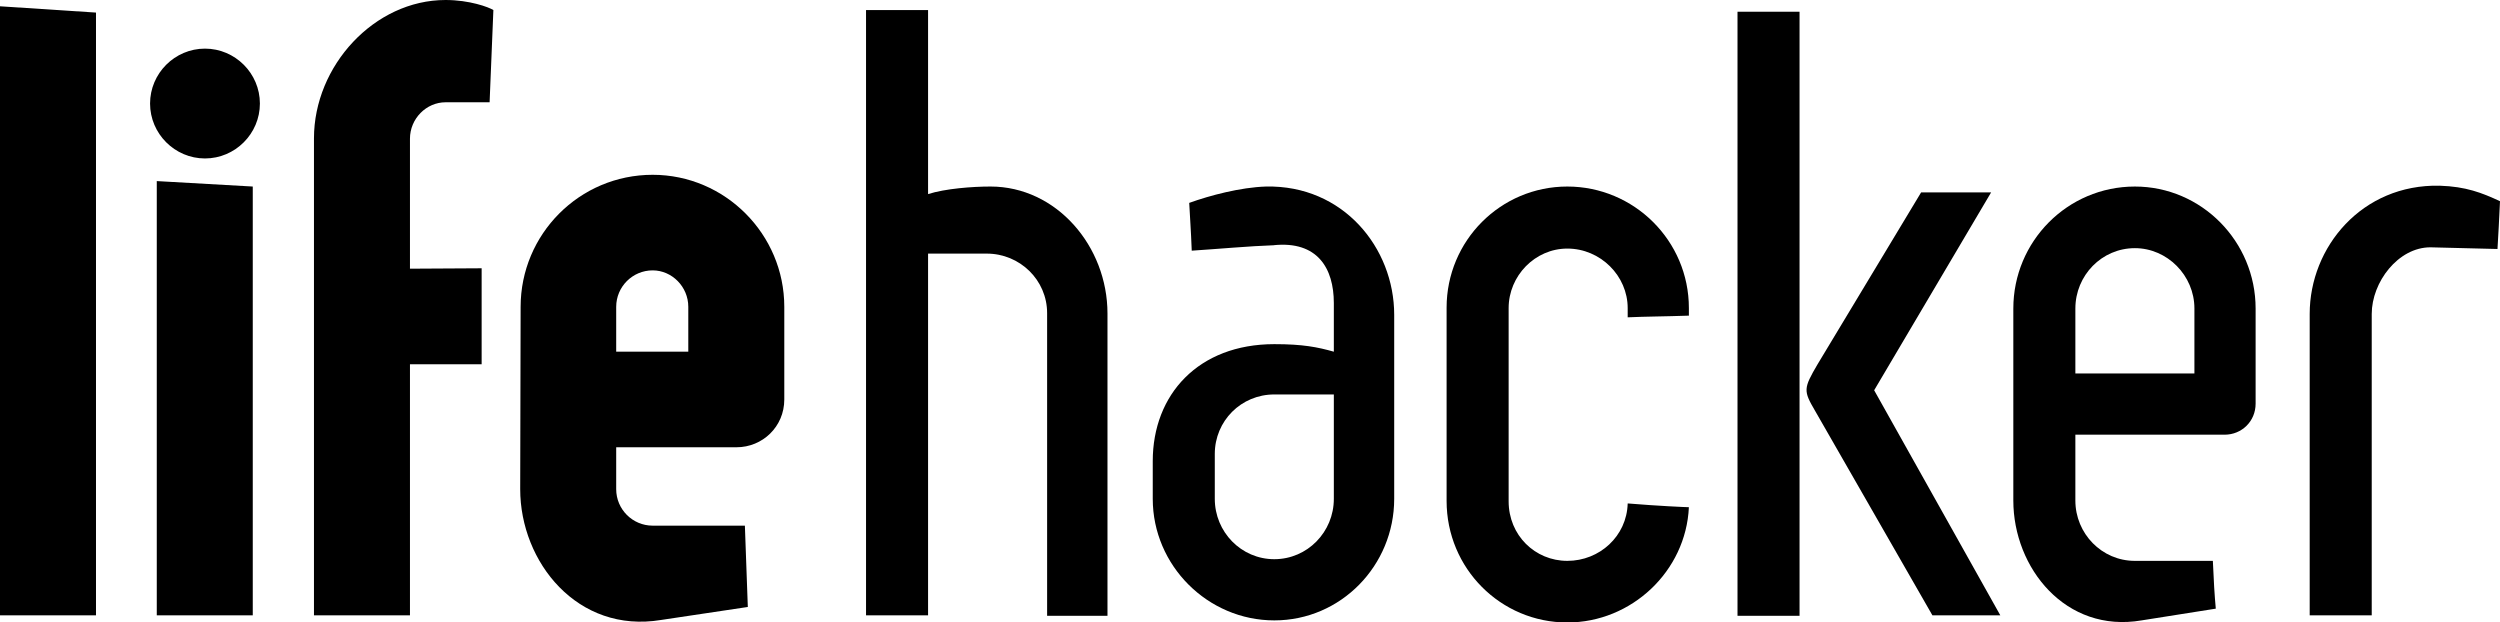 <svg id="lifehacker" viewBox="112 17 596.4 148.5"><path d="M134.9,163.8H112V18.5l22.9,1.5V163.8z"></path><path d="M160.9,28.6c7.2,0,13.1,5.9,13.1,13.1s-5.9,13.1-13.1,13.1c-7.2,0-13.1-5.9-13.1-13.1 C147.8,34.5,153.7,28.6,160.9,28.6z M172.3,163.8h-22.9V60.2l22.9,1.3C172.3,61.5,172.3,163.8,172.3,163.8z"></path><path d="M226.9,81v22.9h-17.1v59.9h-22.9V50c0-17.3,14.4-33,31.4-33c5.7,0,10.3,1.7,11.4,2.4l-0.9,22h-10.5 c-4.6,0-8.5,3.9-8.5,8.7v31L226.9,81L226.9,81z"></path><path d="M236.2,90.2c0-17.3,14-31.5,31.5-31.5c17.3,0,31.4,14.2,31.4,31.5v22.1c0,6.5-5.2,11.4-11.4,11.4H259v10 c0,4.8,3.9,8.7,8.7,8.7h22l0.7,19.4l-20.7,3.1c-19.9,3.3-33.6-13.8-33.6-31.2L236.2,90.2L236.2,90.2z M259,100.9h17.2V90.2 c0-4.8-3.9-8.7-8.5-8.7c-4.8,0-8.7,3.9-8.7,8.7V100.9z"></path><path d="M318.6,163.8V19.4h14.8v43.9c4.1-1.3,10.5-1.8,14.9-1.8c15.7,0,27.9,14.2,27.9,30.3v72.1h-14.4V91.7 c0-7.9-6.5-14.2-14.4-14.2h-14v86.3H318.6z"></path><path d="M430.2,89.3c0-8.3-3.9-14.9-14.4-13.8h0.2c-5.9,0.2-13.5,0.9-19.7,1.3c-0.2-5.3-0.4-7.4-0.6-11.4 c5-1.8,12.2-3.7,18.3-3.9c18.4-0.4,30.6,14.6,30.6,30.6V136c0,15.9-12.7,29-28.6,29s-29-13.1-29-29v-9c0-15.9,10.9-27.9,29-27.9 c6.8,0,10.3,0.7,14.2,1.8V89.3z M430.2,136v-24.9H416c-7.9,0-14.2,6.3-14.2,14.2V136c0,7.9,6.3,14.4,14.2,14.4 C423.9,150.4,430.2,143.9,430.2,136z"></path><path d="M485.9,61.5c15.9,0,29,12.9,29,29v1.8c-5.7,0.2-10.3,0.2-14.6,0.4v-2.2c0-7.7-6.5-14.2-14.4-14.2 c-7.7,0-14,6.5-14,14.2v46.1c0,8.1,6.3,14.2,14,14.2s14.2-5.9,14.4-13.7c7.2,0.6,14,0.9,14.6,0.9c-0.7,15.3-13.7,27.5-29,27.5 c-15.9,0-28.8-12.9-28.8-29V90.4C457.1,74.4,470,61.5,485.9,61.5z"></path><path d="M541.3,19.8v144.1h-14.8V19.8H541.3z M573,163.8L545,115c-2.8-4.8-2.8-5.3,0.6-11.1l24.7-41H587l-27.9,47.2 l30.1,53.7H573z"></path><path d="M592.3,90.6c0-16,12.9-29.1,29-29.1c15.9,0,28.8,13.1,28.8,29.1v22.7c0,4.2-3.3,7.4-7.4,7.4h-35.6v15.7 c0,7.9,6.3,14.4,14.2,14.4h18.6c0.2,4.8,0.4,8.1,0.7,11.4l-17.7,2.8c-18.1,3.1-30.6-12.5-30.6-28.6L592.3,90.6L592.3,90.6z M607.1,106.1h28.4V90.6c0-7.9-6.5-14.4-14.2-14.4c-7.9,0-14.2,6.5-14.2,14.4V106.1L607.1,106.1z"></path><path d="M677.8,163.8H663V91.9c0-16,12.5-31,31-30.6c6.3,0.2,10.1,1.7,14.4,3.7c-0.2,4.4-0.4,8.1-0.6,11.4l-16-0.4 c-7.7,0-14,8.3-14,15.9L677.8,163.8L677.8,163.8z"></path></svg>

